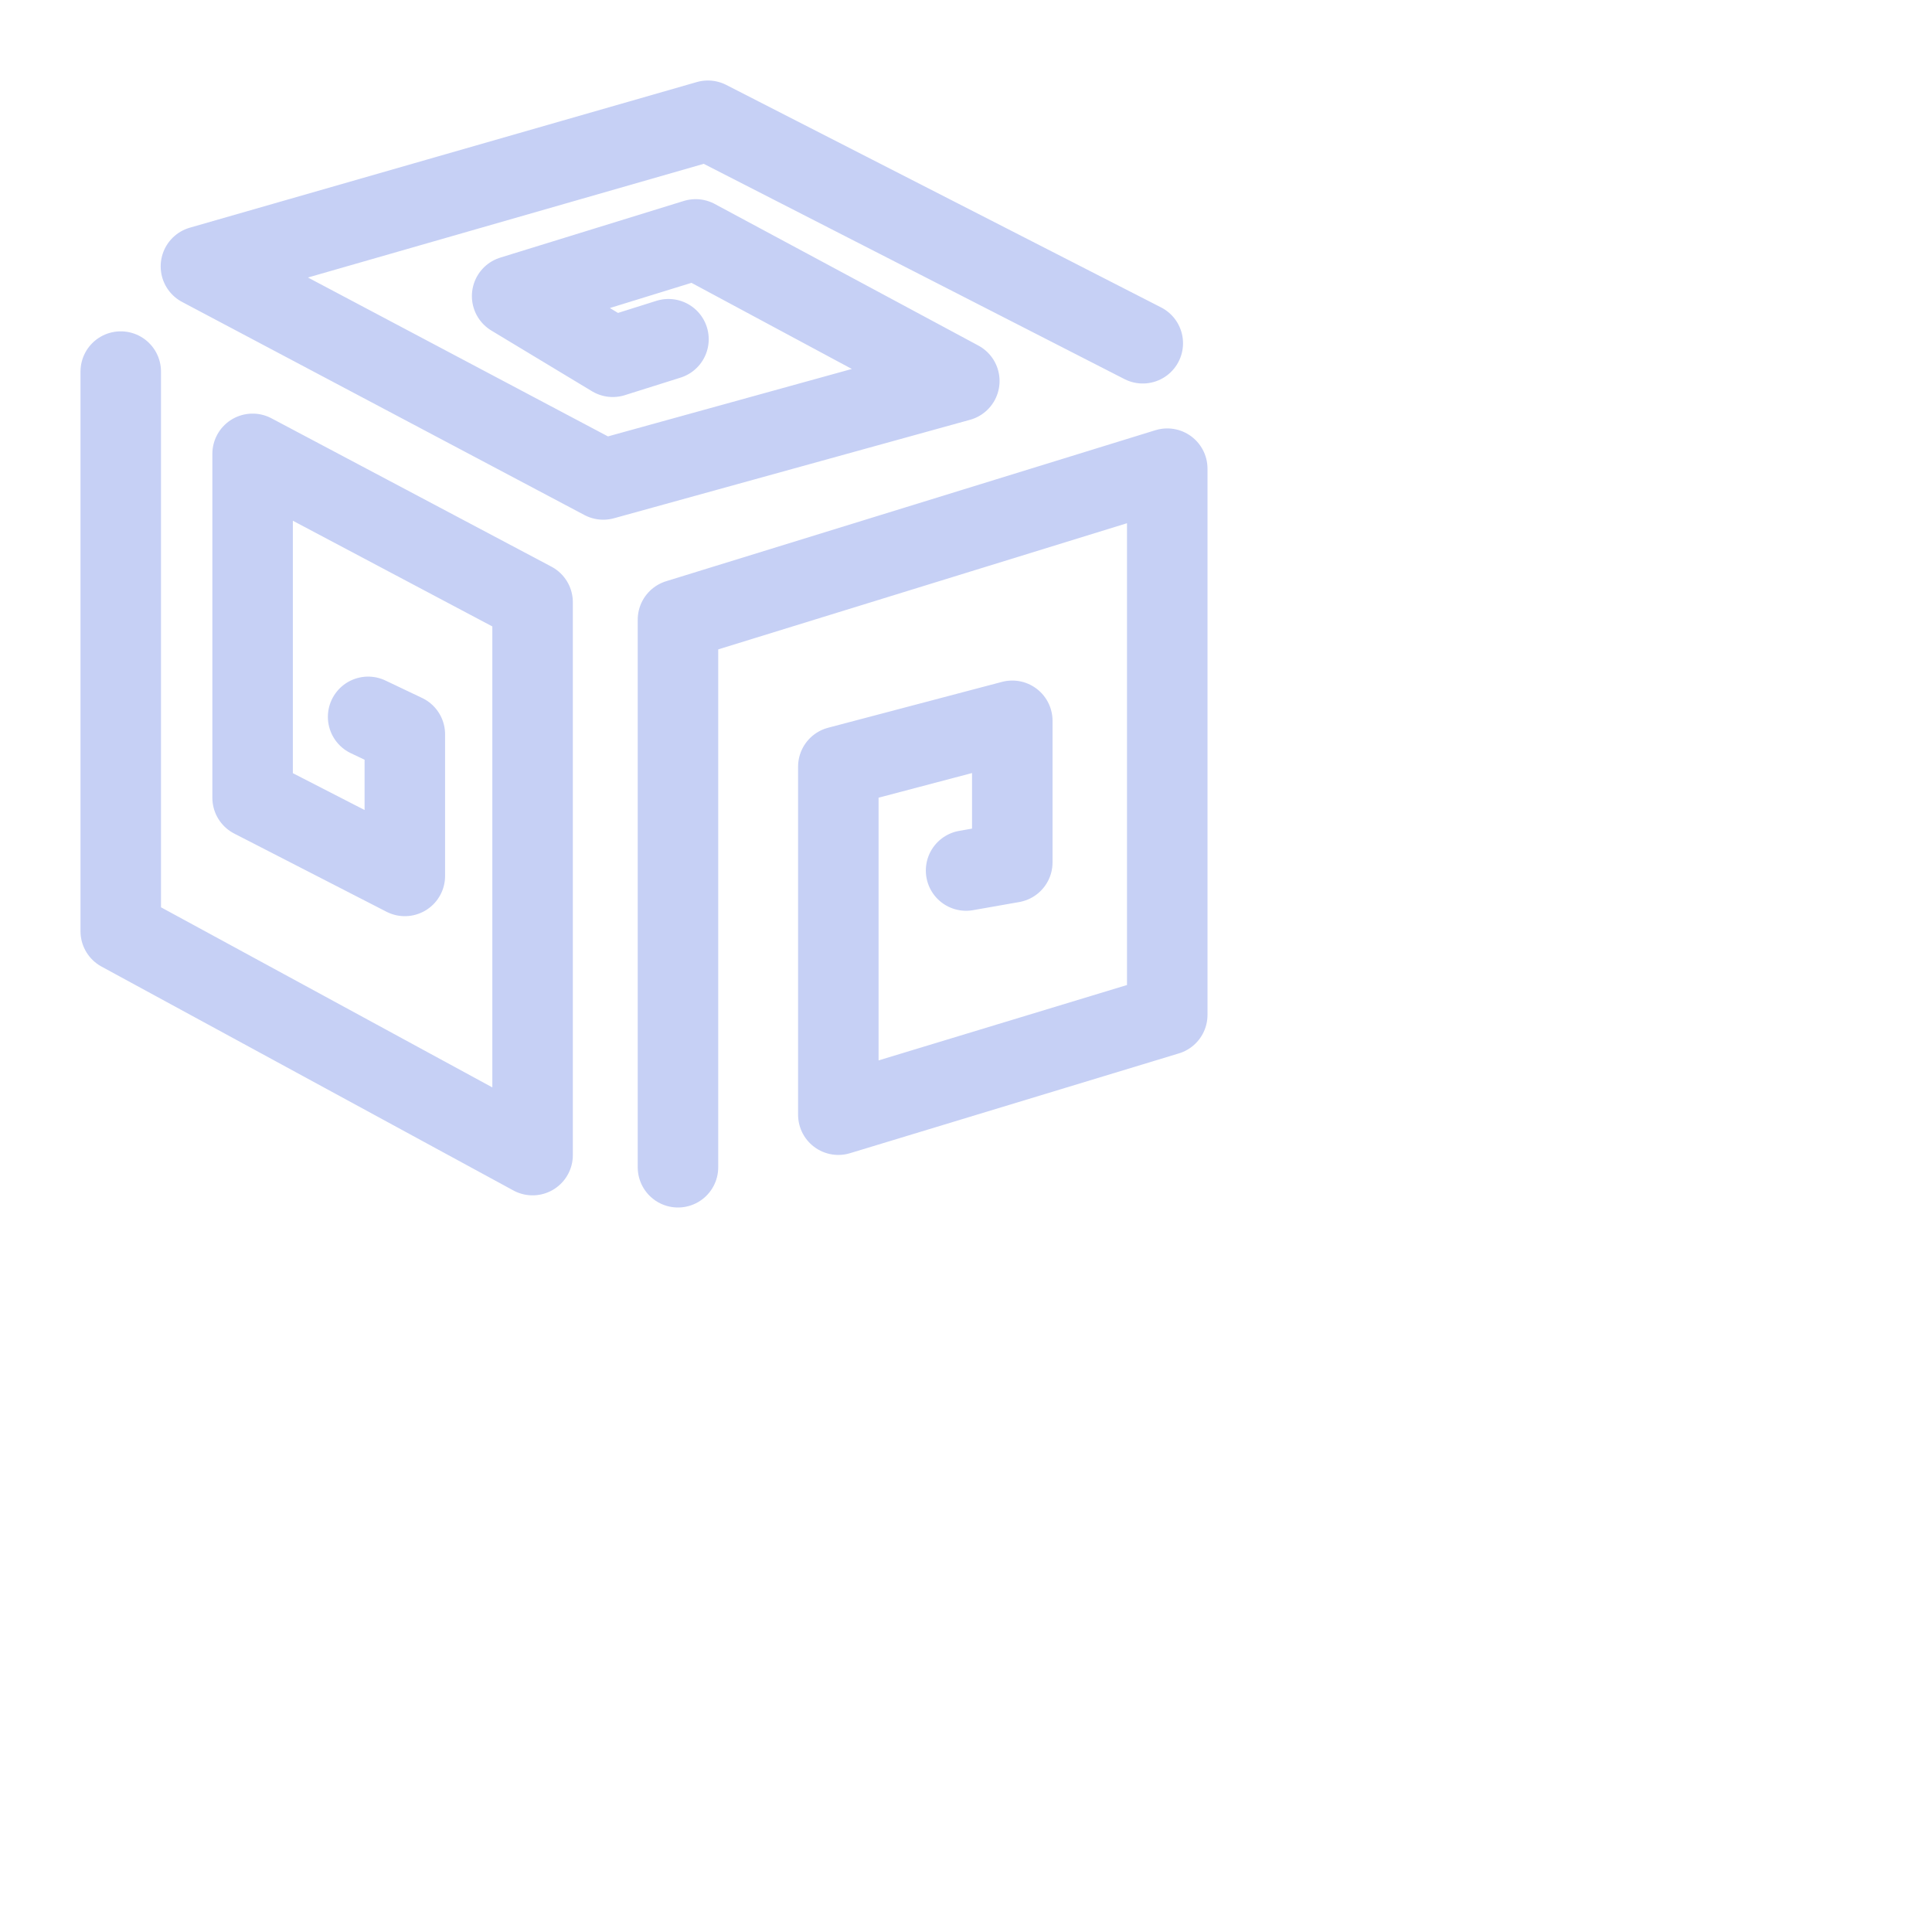 <svg viewBox="0 0 24 24" xmlns="http://www.w3.org/2000/svg">
	<path fill="none" stroke="#c6d0f5" stroke-linecap="round" stroke-linejoin="round" d="M1.5 4.616v6.952l5.116 2.781V7.481L3.138 5.638V9.91L5.029 10.881V9.122L4.573 8.905M8.422 14.5V7.698L14.5 5.822v6.785l-4.086 1.24V9.524l2.161-.57v1.759l-.574.101M14.196 4.264 8.794 1.5 2.496 3.309 7.494 5.956 11.917 4.733 8.642 2.974 6.362 3.678 7.612 4.432 8.304 4.214" />
</svg>

